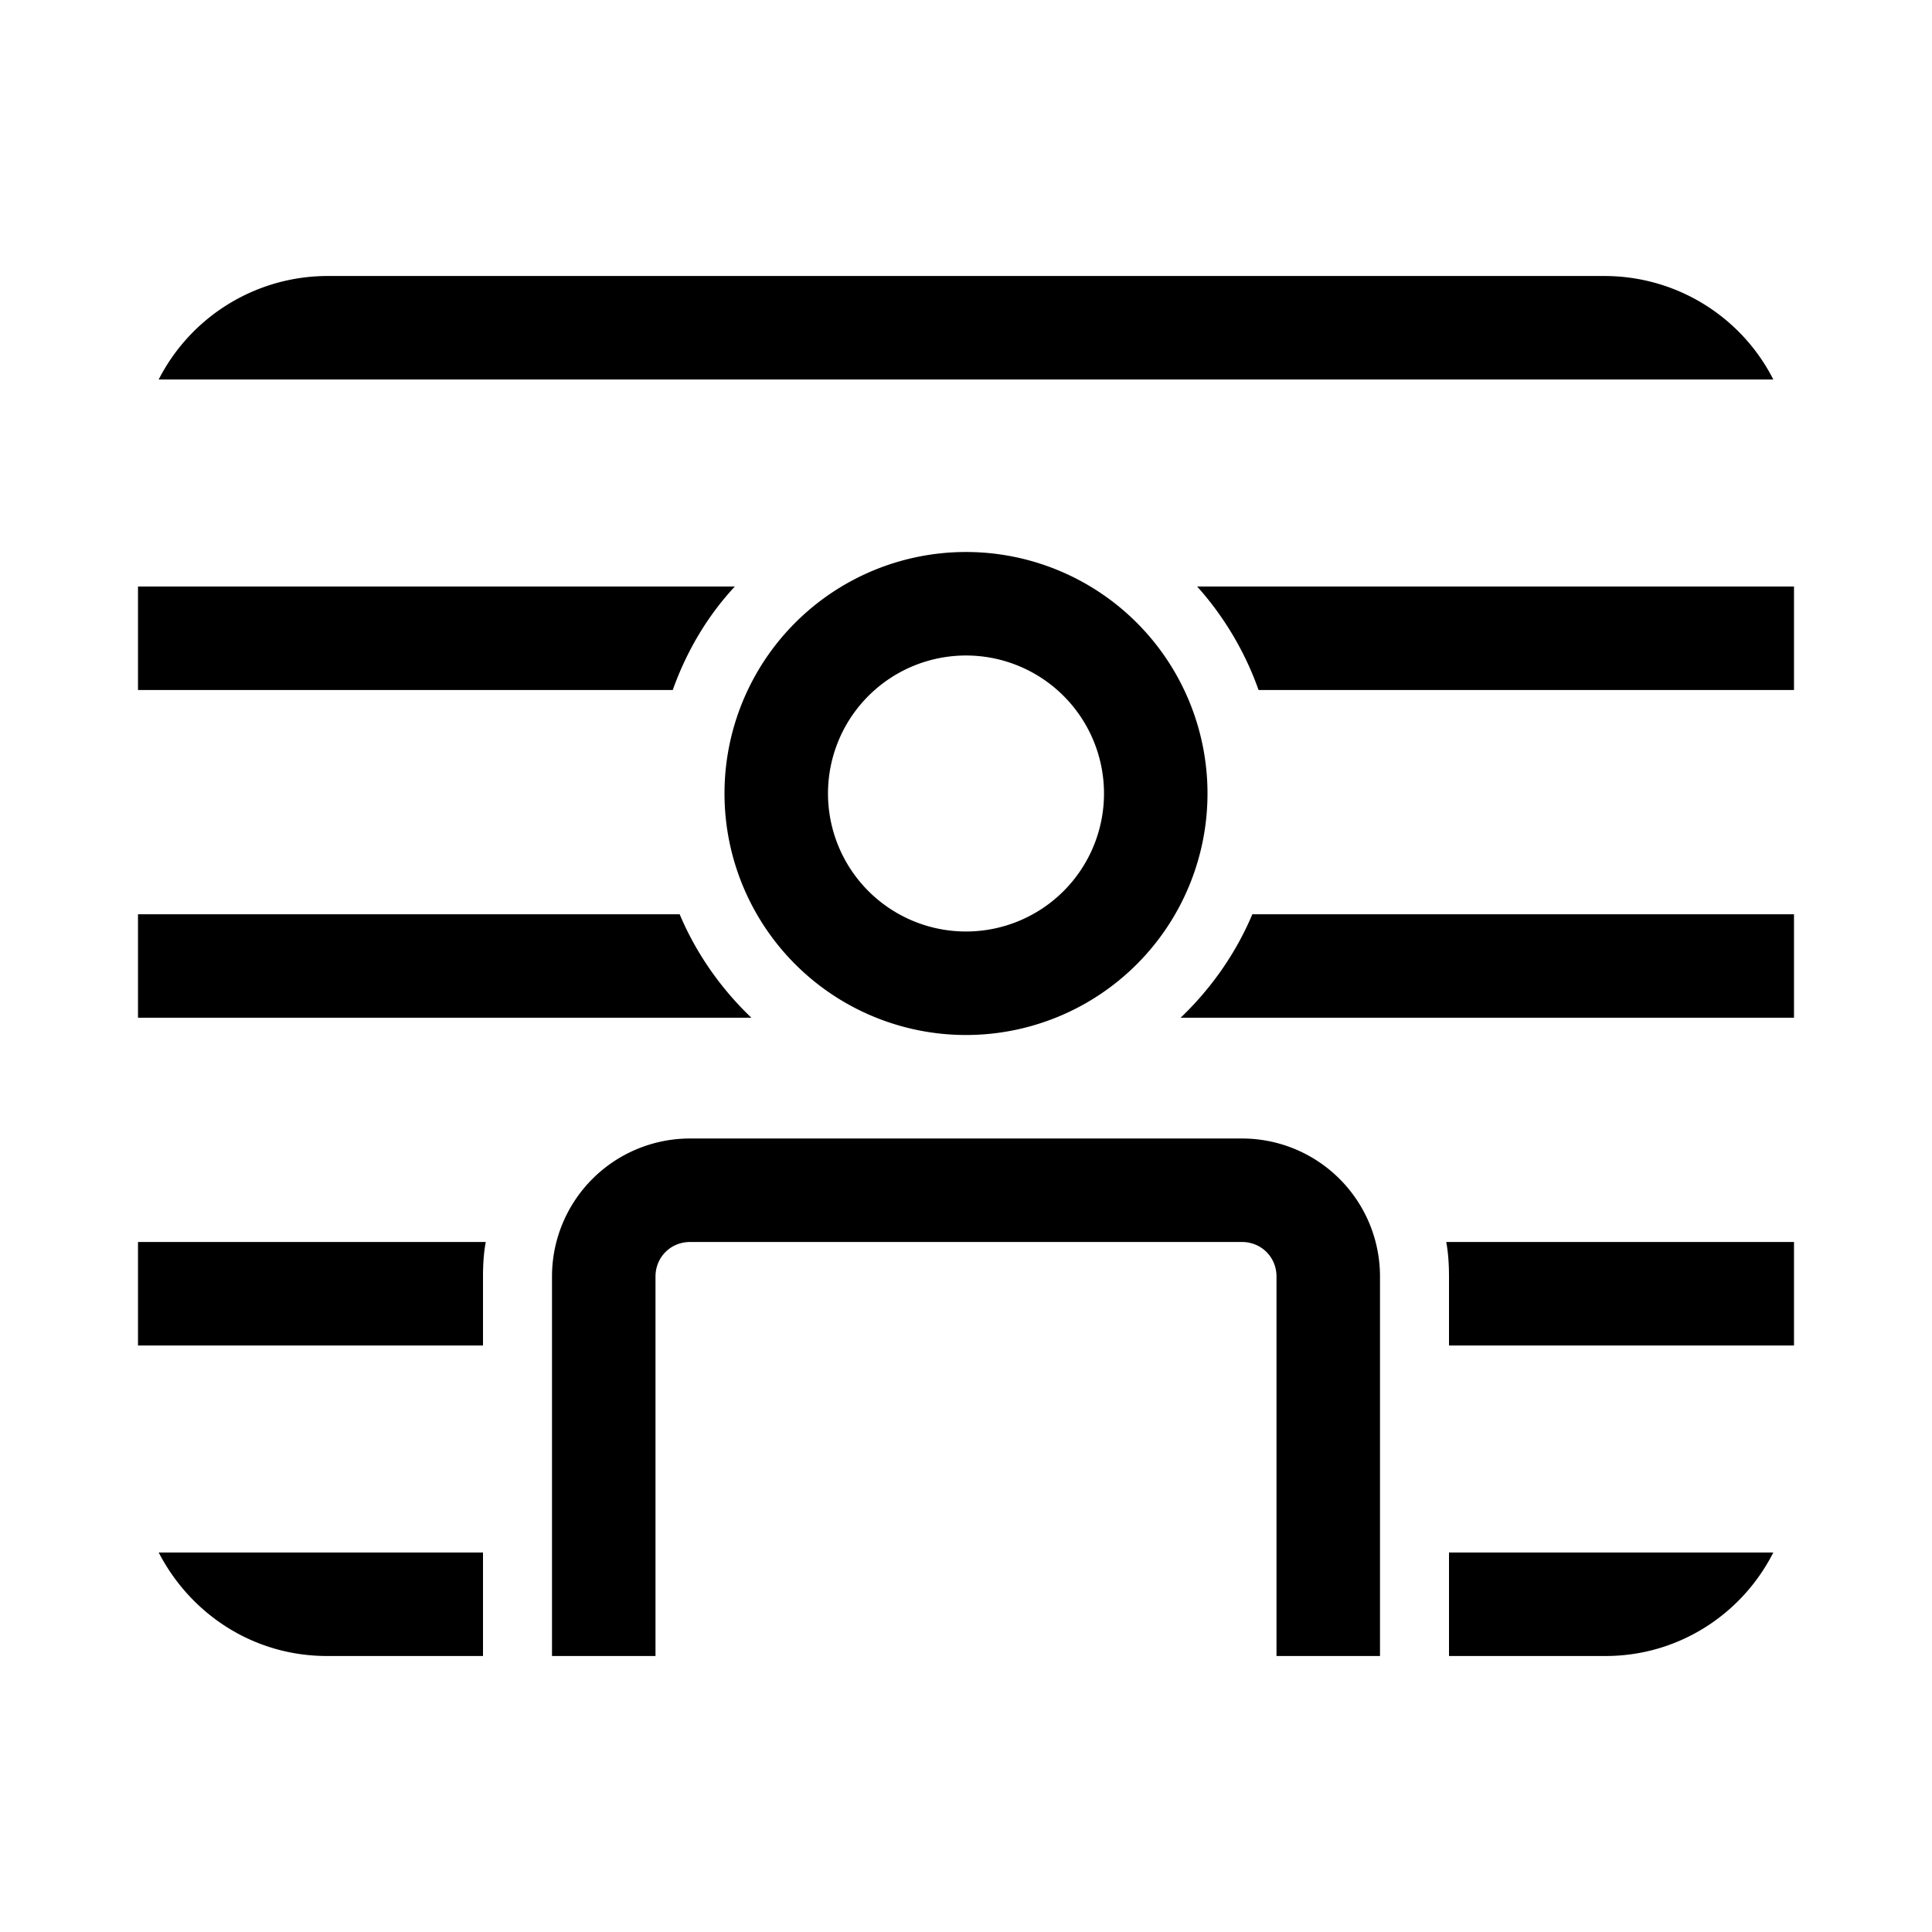<svg width="28" height="28" viewBox="0 0 28 28" xmlns="http://www.w3.org/2000/svg"><path fill="currentColor" d="M4.75 4h18.5c1.07 0 2 .61 2.45 1.5H2.3A2.75 2.75 0 0 1 4.75 4Zm5 6H2V8.5h8.65c-.4.43-.7.94-.9 1.5Zm.1 3.25H2v1.5h8.89c-.44-.42-.8-.93-1.04-1.5Zm7.26 1.5c.44-.42.8-.93 1.04-1.5H26v1.5h-8.89ZM7.04 18H2v1.5h5v-1c0-.17.01-.34.04-.5ZM7 22.5H2.3c.46.89 1.37 1.5 2.44 1.5H7v-1.5ZM21 24h2.27c1.06 0 1.98-.61 2.43-1.5H21V24Zm0-4.5h5V18h-5.04c.03.16.04.33.04.5v1ZM18.24 10a4.5 4.5 0 0 0-.89-1.5H26V10h-7.76ZM9.5 18.5c0-.28.22-.5.5-.5h8c.28 0 .5.22.5.5V24H20v-5.5a2 2 0 0 0-2-2h-8a2 2 0 0 0-2 2V24h1.5v-5.5Zm1-7a3.5 3.5 0 1 1 7 0 3.5 3.5 0 0 1-7 0Zm3.5-2a2 2 0 1 0 0 4 2 2 0 0 0 0-4Z"/></svg>